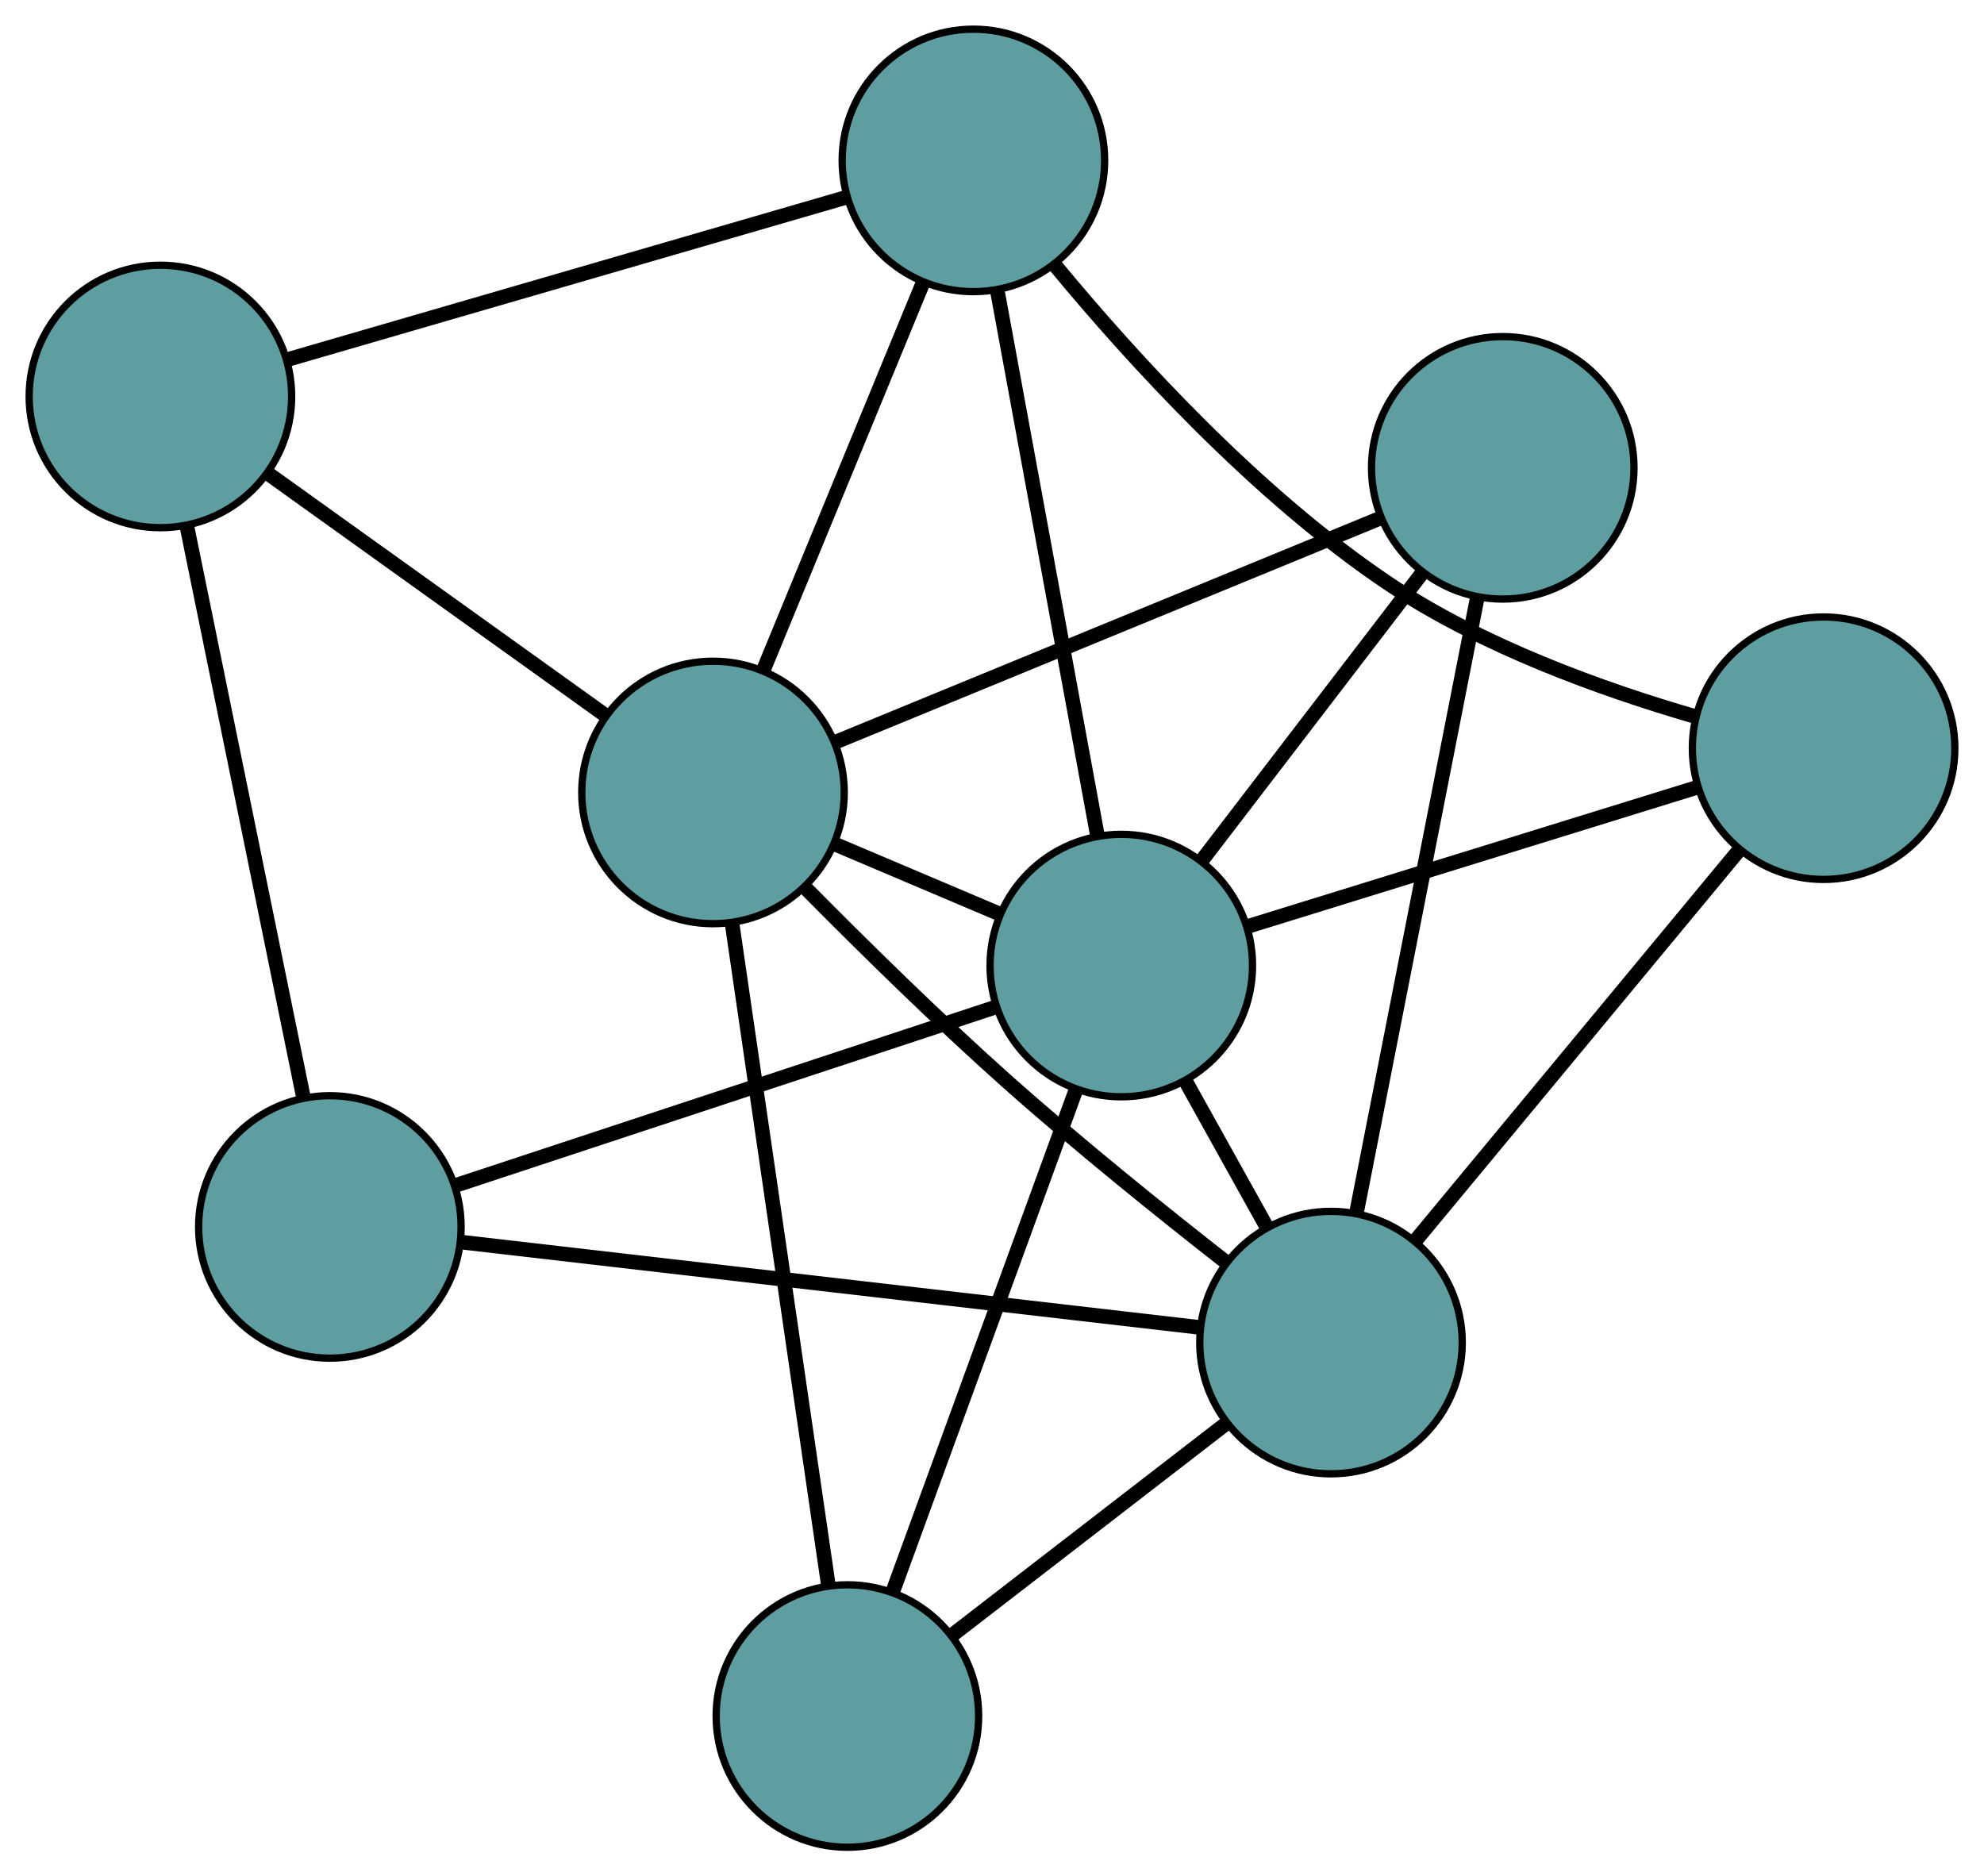 <?xml version="1.0" encoding="UTF-8" standalone="no"?>
<!DOCTYPE svg PUBLIC "-//W3C//DTD SVG 1.1//EN"
 "http://www.w3.org/Graphics/SVG/1.1/DTD/svg11.dtd">
<!-- Generated by graphviz version 2.36.0 (20140111.2315)
 -->
<!-- Title: G Pages: 1 -->
<svg width="100%" height="100%"
 viewBox="0.00 0.00 272.11 257.36" xmlns="http://www.w3.org/2000/svg" xmlns:xlink="http://www.w3.org/1999/xlink">
<g id="graph0" class="graph" transform="scale(1 1) rotate(0) translate(4 253.365)">
<title>G</title>
<!-- 0 -->
<g id="node1" class="node"><title>0</title>
<ellipse fill="cadetblue" stroke="black" cx="129.503" cy="-231.365" rx="18" ry="18"/>
</g>
<!-- 4 -->
<g id="node5" class="node"><title>4</title>
<ellipse fill="cadetblue" stroke="black" cx="246.111" cy="-150.744" rx="18" ry="18"/>
</g>
<!-- 0&#45;&#45;4 -->
<g id="edge1" class="edge"><title>0&#45;&#45;4</title>
<path fill="none" stroke="black" stroke-width="2" d="M140.813,-216.844C151.438,-203.998 168.363,-185.463 186.394,-173.345 199.275,-164.688 215.927,-158.741 228.373,-155.128"/>
</g>
<!-- 5 -->
<g id="node6" class="node"><title>5</title>
<ellipse fill="cadetblue" stroke="black" cx="18" cy="-198.987" rx="18" ry="18"/>
</g>
<!-- 0&#45;&#45;5 -->
<g id="edge2" class="edge"><title>0&#45;&#45;5</title>
<path fill="none" stroke="black" stroke-width="2" d="M112.081,-226.306C91.133,-220.223 56.193,-210.078 35.3,-204.011"/>
</g>
<!-- 6 -->
<g id="node7" class="node"><title>6</title>
<ellipse fill="cadetblue" stroke="black" cx="93.79" cy="-144.675" rx="18" ry="18"/>
</g>
<!-- 0&#45;&#45;6 -->
<g id="edge3" class="edge"><title>0&#45;&#45;6</title>
<path fill="none" stroke="black" stroke-width="2" d="M122.617,-214.65C116.293,-199.299 106.972,-176.673 100.655,-161.338"/>
</g>
<!-- 8 -->
<g id="node9" class="node"><title>8</title>
<ellipse fill="cadetblue" stroke="black" cx="149.788" cy="-120.931" rx="18" ry="18"/>
</g>
<!-- 0&#45;&#45;8 -->
<g id="edge4" class="edge"><title>0&#45;&#45;8</title>
<path fill="none" stroke="black" stroke-width="2" d="M132.762,-213.621C136.525,-193.135 142.682,-159.619 146.469,-138.997"/>
</g>
<!-- 1 -->
<g id="node2" class="node"><title>1</title>
<ellipse fill="cadetblue" stroke="black" cx="41.242" cy="-85.083" rx="18" ry="18"/>
</g>
<!-- 1&#45;&#45;5 -->
<g id="edge5" class="edge"><title>1&#45;&#45;5</title>
<path fill="none" stroke="black" stroke-width="2" d="M37.611,-102.881C33.244,-124.279 25.961,-159.972 21.606,-181.315"/>
</g>
<!-- 7 -->
<g id="node8" class="node"><title>7</title>
<ellipse fill="cadetblue" stroke="black" cx="178.55" cy="-69.219" rx="18" ry="18"/>
</g>
<!-- 1&#45;&#45;7 -->
<g id="edge6" class="edge"><title>1&#45;&#45;7</title>
<path fill="none" stroke="black" stroke-width="2" d="M59.193,-83.009C85.508,-79.969 134.277,-74.334 160.595,-71.293"/>
</g>
<!-- 1&#45;&#45;8 -->
<g id="edge7" class="edge"><title>1&#45;&#45;8</title>
<path fill="none" stroke="black" stroke-width="2" d="M58.682,-90.843C78.938,-97.532 112.154,-108.502 132.391,-115.186"/>
</g>
<!-- 2 -->
<g id="node3" class="node"><title>2</title>
<ellipse fill="cadetblue" stroke="black" cx="112.223" cy="-18" rx="18" ry="18"/>
</g>
<!-- 2&#45;&#45;6 -->
<g id="edge8" class="edge"><title>2&#45;&#45;6</title>
<path fill="none" stroke="black" stroke-width="2" d="M109.621,-35.881C106.128,-59.887 99.955,-102.307 96.439,-126.475"/>
</g>
<!-- 2&#45;&#45;7 -->
<g id="edge9" class="edge"><title>2&#45;&#45;7</title>
<path fill="none" stroke="black" stroke-width="2" d="M126.615,-29.114C137.74,-37.705 153.068,-49.541 164.186,-58.127"/>
</g>
<!-- 2&#45;&#45;8 -->
<g id="edge10" class="edge"><title>2&#45;&#45;8</title>
<path fill="none" stroke="black" stroke-width="2" d="M118.426,-34.997C125.386,-54.069 136.611,-84.827 143.575,-103.909"/>
</g>
<!-- 3 -->
<g id="node4" class="node"><title>3</title>
<ellipse fill="cadetblue" stroke="black" cx="202.106" cy="-189.198" rx="18" ry="18"/>
</g>
<!-- 3&#45;&#45;6 -->
<g id="edge11" class="edge"><title>3&#45;&#45;6</title>
<path fill="none" stroke="black" stroke-width="2" d="M185.182,-182.241C164.833,-173.877 130.892,-159.925 110.596,-151.583"/>
</g>
<!-- 3&#45;&#45;7 -->
<g id="edge12" class="edge"><title>3&#45;&#45;7</title>
<path fill="none" stroke="black" stroke-width="2" d="M198.63,-171.494C194.177,-148.811 186.5,-109.714 182.04,-86.995"/>
</g>
<!-- 3&#45;&#45;8 -->
<g id="edge13" class="edge"><title>3&#45;&#45;8</title>
<path fill="none" stroke="black" stroke-width="2" d="M191.011,-174.72C182.132,-163.135 169.742,-146.968 160.867,-135.388"/>
</g>
<!-- 4&#45;&#45;7 -->
<g id="edge14" class="edge"><title>4&#45;&#45;7</title>
<path fill="none" stroke="black" stroke-width="2" d="M234.342,-136.543C221.942,-121.58 202.532,-98.159 190.183,-83.257"/>
</g>
<!-- 4&#45;&#45;8 -->
<g id="edge15" class="edge"><title>4&#45;&#45;8</title>
<path fill="none" stroke="black" stroke-width="2" d="M228.89,-145.414C211.466,-140.021 184.671,-131.728 167.184,-126.316"/>
</g>
<!-- 5&#45;&#45;6 -->
<g id="edge16" class="edge"><title>5&#45;&#45;6</title>
<path fill="none" stroke="black" stroke-width="2" d="M32.974,-188.257C46.347,-178.673 65.821,-164.718 79.106,-155.198"/>
</g>
<!-- 6&#45;&#45;7 -->
<g id="edge17" class="edge"><title>6&#45;&#45;7</title>
<path fill="none" stroke="black" stroke-width="2" d="M106.547,-131.499C114.323,-123.629 124.566,-113.547 134.089,-105.065 143.863,-96.36 155.378,-87.102 164.24,-80.175"/>
</g>
<!-- 6&#45;&#45;8 -->
<g id="edge18" class="edge"><title>6&#45;&#45;8</title>
<path fill="none" stroke="black" stroke-width="2" d="M110.591,-137.551C117.679,-134.546 125.912,-131.055 132.999,-128.05"/>
</g>
<!-- 7&#45;&#45;8 -->
<g id="edge19" class="edge"><title>7&#45;&#45;8</title>
<path fill="none" stroke="black" stroke-width="2" d="M169.764,-85.015C166.262,-91.312 162.235,-98.552 158.718,-104.875"/>
</g>
</g>
</svg>

